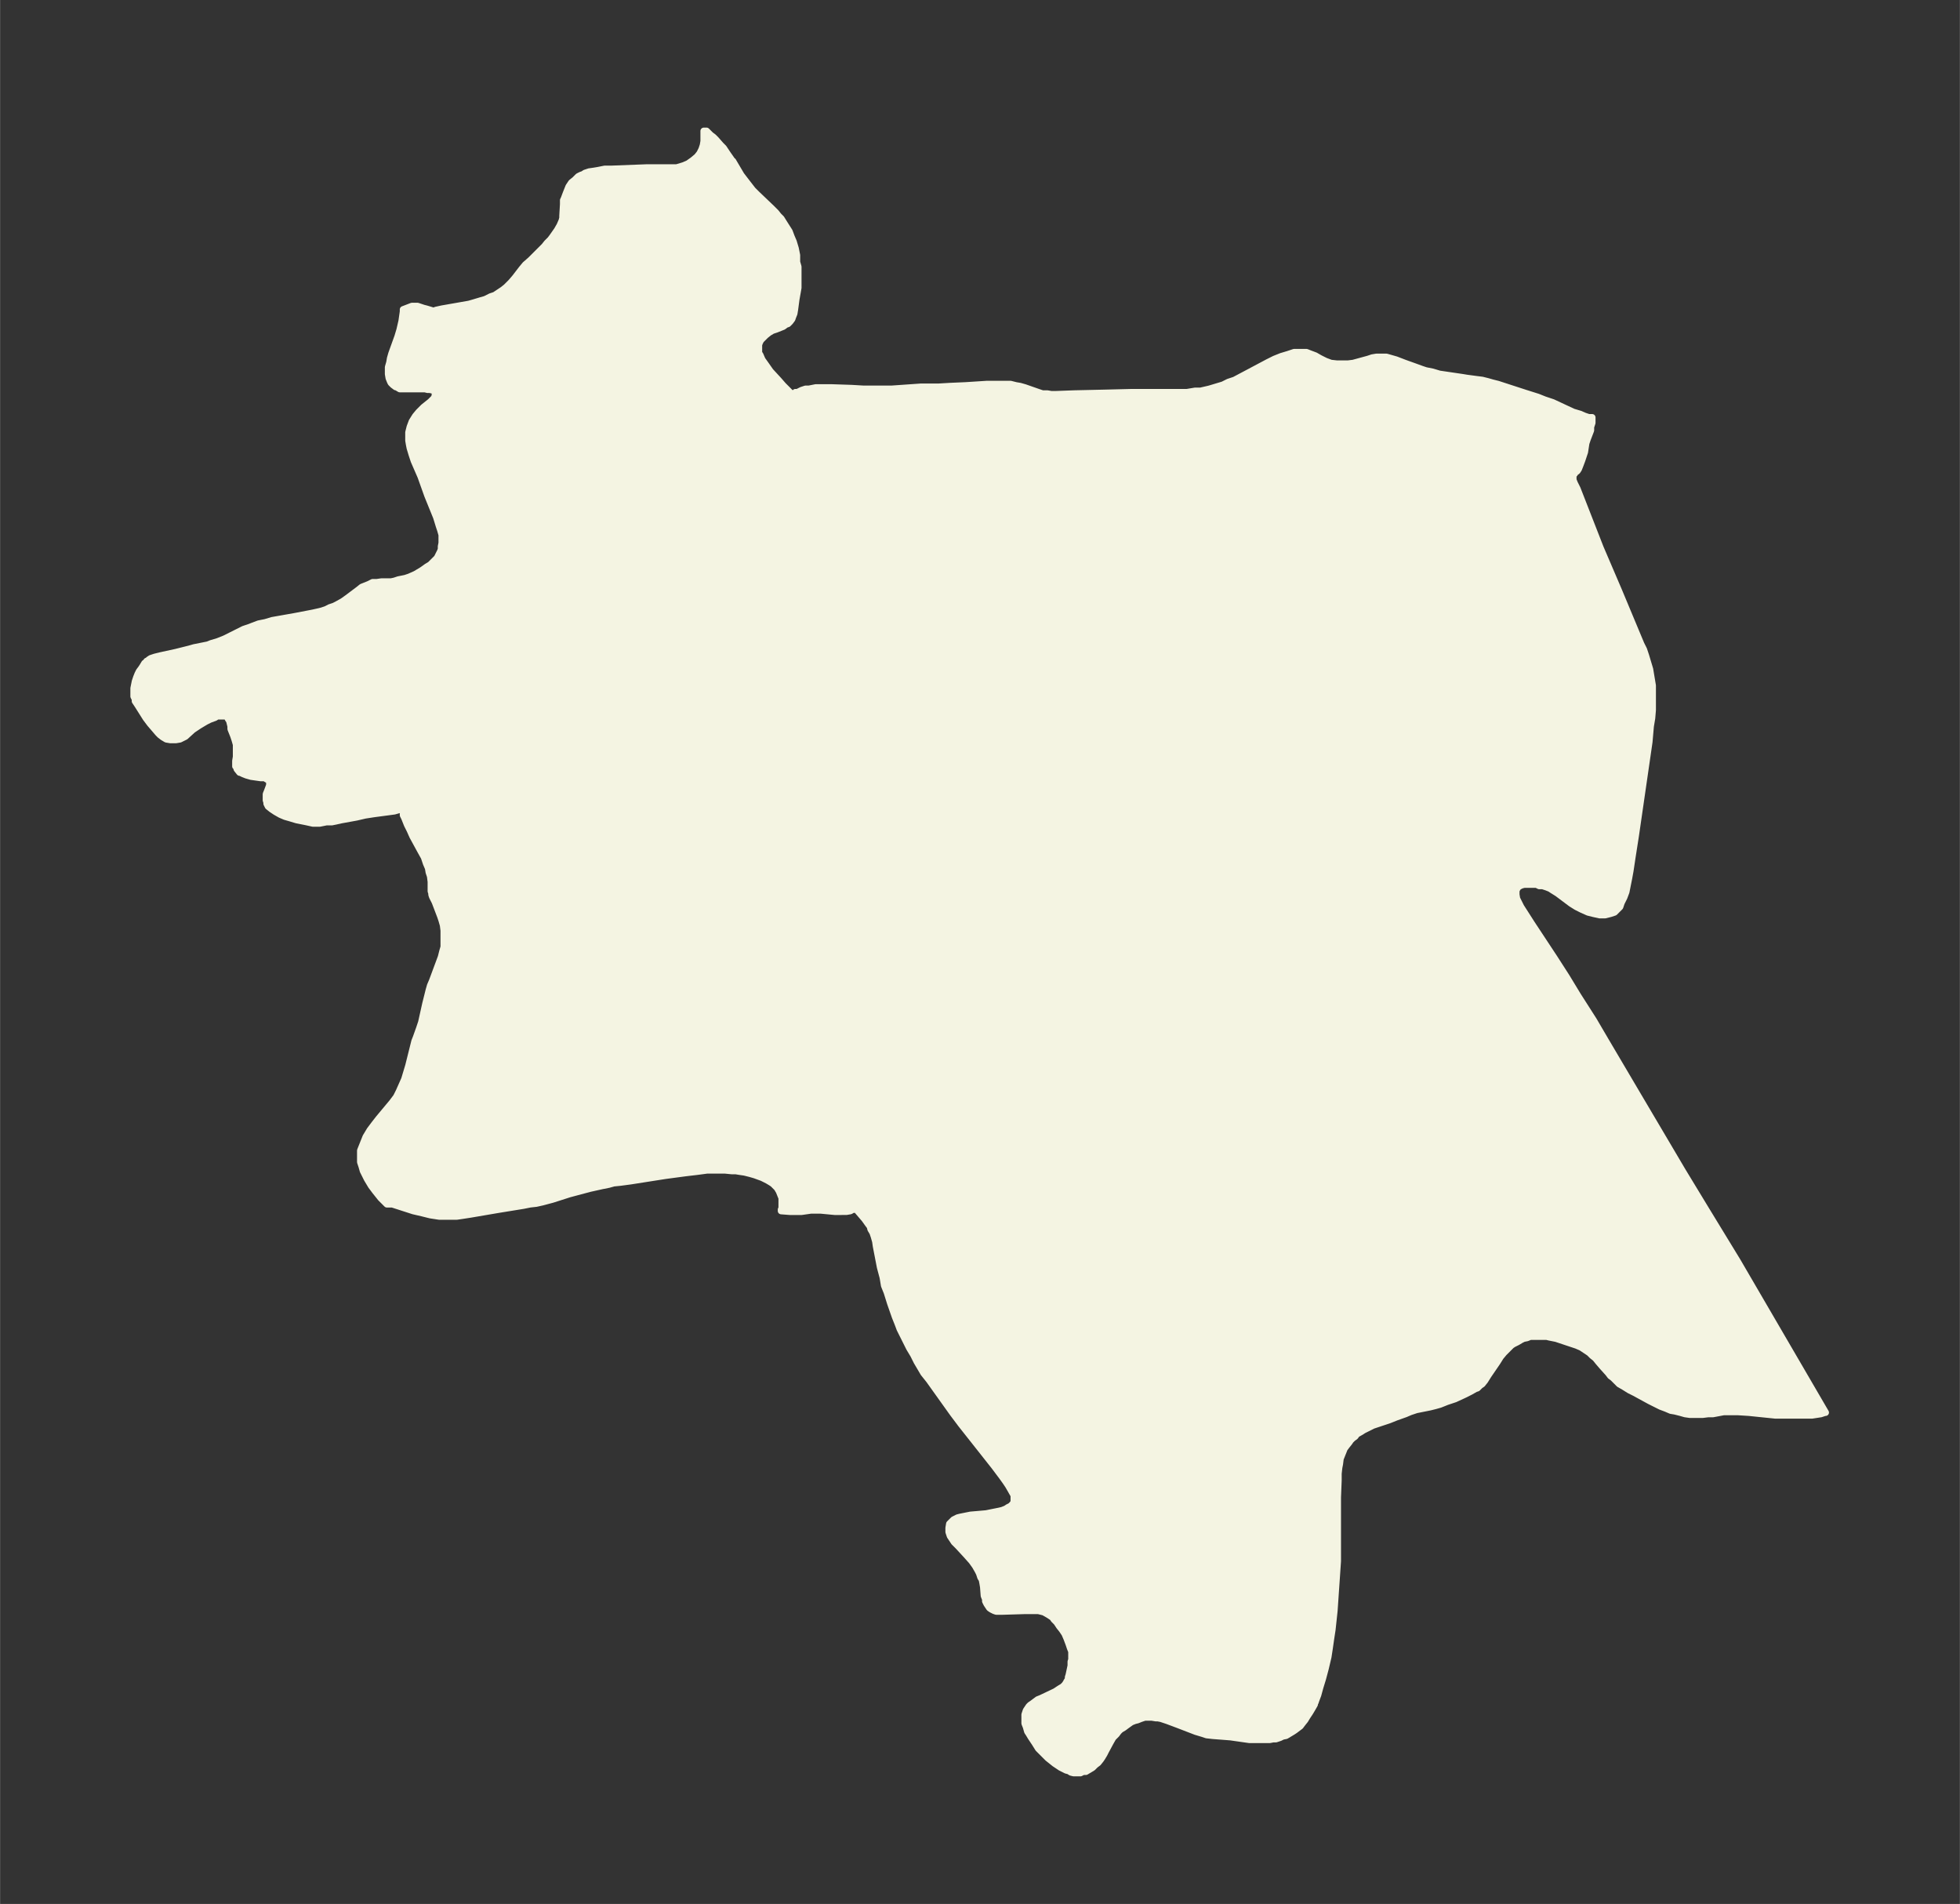 <svg xmlns="http://www.w3.org/2000/svg" xmlns:xlink="http://www.w3.org/1999/xlink" width="385.1" height="374" viewBox="0 0 288.8 280.5"><rect x="0" y="0" width="288.8" height="280.5" fill="#333333" stroke="none"/><defs><style>*{stroke-linejoin:round;stroke-linecap:butt}</style></defs><g id="figure_1"><path id="patch_1" fill="none" d="M0 280.5h288.8V0H0z"/><g id="axes_1"><g id="PatchCollection_1"><defs><path id="m7a2dc9718a" stroke="#f4f4e2" d="m107.9-256.9 1.3 2.2 1 1.3.7.9.6.6 2.2 2.1.6.6.4.5.4.4.5.8.7 1.1.3.8.3.7.3 1 .2 1v1l.2.7v3.1l-.3 1.7-.2 1.5-.1.6-.2.5-.1.3-.3.4-.3.3-.3.1-.4.3-1 .4-.6.2-.5.3-.5.4-.4.4-.3.3-.2.4-.1.3v1.2l.2.3.3.7.5.7.7 1 1.2 1.3.7.8 1.3 1.3h.2l.3-.3h.3l.6-.3.6-.2h.5l1-.2h2.3l3 .1 1.7.1h4.2l4.3-.3h2.6l1.7-.1 2.3-.1 3.1-.2h3.5l.8.2.6.1.7.2 2 .7.6.2h.7l.6.1h.7l2.7-.1 4.5-.1 4-.1h8.1l1.2-.2h.8l1.3-.3 1-.3 1-.3.8-.4.9-.3 1.7-.9 3.2-1.7 1-.5 1-.4 1-.3.9-.3h1.8l.5.2.8.3.7.4.8.4.8.3.9.1h1.6l.8-.1 2.2-.6.6-.2.6-.1h1.5l.7.2.7.2 1.3.5 1.4.5 1.1.4.6.2 1 .2 1 .3 3.4.5.6.1 1.5.2.8.1.8.2.7.2.8.2 4 1.3 1.9.6 1 .4 1.2.4 3 1.4 1 .3.7.3.6.2h.5v.8l-.2.6v.5l-.5 1.3-.2.6-.2 1.3-.4 1.2-.3.8-.2.5-.2.3-.4.3v.1l-.2.2v.7l.2.5.4.8 3.4 8.7 2.7 6.3 3.3 7.9.1.2.3.6.3.9.3 1 .3 1 .2 1.2.2 1.2v3.6l-.1 1.2-.2 1.2-.2 2.3-2 13.8-.5 3.2-.3 2-.2 1.1-.2 1-.2 1-.3.8-.4.8-.2.6-.4.4-.4.4-.6.2-.8.2h-.8l-.9-.2-.8-.2-.9-.4-.8-.4-.8-.5-2-1.5-.8-.5-.3-.2-.5-.2-.6-.2h-.5l-.4-.2h-1.8l-.4.1-.4.2-.2.2-.2.4v.6l.1.6.3.6.3.6 1.6 2.5 3.3 5 1.8 2.8 1.7 2.8 2.3 3.6 1.7 2.9 4.9 8.3 6.5 11 3.4 5.6 4.7 7.7 13 22.3h-.1l-.6.2-1.3.2h-5.4l-3.9-.4-1.6-.1H254l-1.6.3h-.7l-.8.1H249l-.7-.1-.7-.2-.8-.2-.6-.1-.7-.3-.8-.3-1.6-.8-2.2-1.2-.8-.4-.8-.5-.7-.4-.3-.3-.6-.6-.4-.3-.3-.4-.9-1-.6-.7-.4-.5-.5-.4-.4-.4-.6-.4-.6-.4-.7-.3-1.2-.4-1.8-.6-1-.2-.4-.1h-2.4l-.5.2-.5.1-.4.2-.5.3-.6.3-.3.2-.4.4-.7.7-.5.6-.5.8-1.3 1.9-.5.8-.4.5-.3.2-.4.4-.3.1-.7.4-1 .5-1.3.6-1.2.4-1 .4-.7.2-.8.2-2 .4-.9.3-.7.3-1.4.5-1 .4-2.4.8-.8.4-.6.3-.3.2-.7.4-.2.3-.4.3-.3.3-.2.3-.4.5-.3.4-.2.5-.2.5-.2.5-.1.8-.1.5-.1.9v1l-.1 2.5v9.4l-.5 7.3-.3 2.8-.2 1.3-.2 1.4-.2 1.3-.4 1.7-.4 1.5-.4 1.3-.3 1.1-.3.8-.1.3h-.1v.3l-.4.7-.3.5-.4.6-.3.5-.4.5-.3.4-.4.3-.4.3-.3.2-.5.3-.5.3-.5.1-.4.2-.6.2h-.4l-.5.1h-3l-2.8-.4-2.6-.2-.9-.1-.6-.2-1-.3-2.6-1-1.6-.6-.9-.3-.5-.1h-.3l-.6-.1h-1l-.6.2-.5.2-.4.1-.5.2-.7.5-.4.3-.5.3-.3.3-.3.4-.3.3-.2.2-.4.7-.7 1.3-.2.4-.3.5-.2.3-.4.5-.4.3-.4.4-.5.3-.5.3h-.4l-.4.2h-1l-.4-.1-.3-.2-.4-.1-.8-.4-.9-.6-.5-.4-.5-.4-.4-.4-.4-.4-.6-.6-.5-.8-.6-.9-.3-.5-.2-.3-.2-.7-.2-.5v-1.3l.1-.3.1-.3.2-.3.2-.3.2-.2.3-.2.4-.3.4-.3.5-.2 2.1-1 .6-.4.5-.3.3-.3.2-.3.1-.2.2-.3v-.3l.1-.3.3-1.4v-.6l.1-.3v-1.2l-.2-.5-.2-.6-.3-.8-.3-.7-.4-.6-.4-.5-.4-.6-.4-.4-.2-.3-.6-.4-.7-.4-.4-.1-.4-.1h-2l-3.3.1h-.9l-.3-.1-.4-.2-.3-.2-.2-.3-.2-.3-.2-.4v-.3l-.2-.5-.1-1.3-.1-.6-.1-.5-.2-.3-.2-.6-.2-.4-.4-.7-.5-.7-.8-.9-1.2-1.3-.6-.6-.4-.6-.2-.3-.2-.6v-.6l.1-.6.4-.4.2-.2.6-.3.4-.1.5-.1 1-.2 2.3-.2 1-.2 1-.2.4-.1.5-.2.3-.2.4-.2.3-.3.2-.3v-1l-.4-.7-.4-.7-.4-.6-.5-.7-1.2-1.6-4.9-6.2-1.2-1.6-1-1.4-2.5-3.5-.8-1-1-1.7-.5-1-.6-1-.5-1-.5-1-.4-.8-.3-.8-.4-1-.7-2-.5-1.6-.4-1-.2-1.2-.4-1.5-.6-3.1-.1-.7-.2-.7-.2-.6-.3-.5-.1-.4-.3-.4-.5-.7-1.2-1.4-.1-.2-.3.2h-.2l-.3.2-.6.1H123l-2.1-.2h-1.4l-1.4.2h-1.7l-1.3-.1v-.2l.1-.2v-1.5l-.2-.5-.2-.5-.3-.5-.3-.3-.3-.3-.3-.2-.5-.3-.8-.4-1.1-.4-.7-.2-.8-.2-.7-.1-.6-.1h-.6l-1-.1h-2.6l-1.5.2-1.7.2-3 .4-5.1.8-1.5.2-1 .1-.7.2-1 .2-1.8.4-3 .8-2.5.8-1.5.4-.9.2-.9.1-1 .2-3.7.6-4.1.7-1.3.2-.7.1h-2.6l-1.3-.2-1.2-.3-1.3-.3-3.1-1H57l-.5-.5-.4-.4-.8-1-.6-.8-.6-1-.3-.6-.3-.6-.2-.7-.2-.6v-1.7l.4-1 .4-1 .6-1 .6-.8.7-.9 2-2.4.6-.8.4-.8.4-.9.4-.9.3-1 .3-1 .9-3.6.2-.5.5-1.4.3-.9.6-2.7.5-2 .2-.7.3-.7 1.3-3.5.2-.8.2-.7v-2.4l-.1-.8-.2-.7-.2-.6-.8-2.1-.4-.8-.1-.3v-.2l-.1-.3v-1.4l-.1-.8-.2-.6-.1-.6-.3-.7-.3-.9-.5-.9-1.2-2.2-.4-.9-.4-.8-.4-1-.2-.4v-.5l-.1-.2v-.2l-.2.1h-.3l-.7.2-3 .4-1.3.2-1.3.3-2.2.4-1.4.3h-.8l-1 .2h-1l-.9-.2-1.5-.3-1-.3-.7-.2-.7-.3-.7-.4-.6-.4-.5-.4-.1-.2-.1-.2v-.2l-.1-.3v-.9l.2-.5.3-.8v-.6l-.2-.2-.2-.1-.3-.2h-.6l-1.4-.2-.7-.2-.5-.2-.4-.2h-.1l-.4-.5v-.2l-.2-.2v-.8l.1-.6v-1.8l-.2-.7-.2-.6-.4-1v-.4l-.2-.8-.2-.3-.1-.2-.2-.2H32l-.3.2-.8.3-.6.3-1 .6-.9.6-1.1 1-.4.2-.4.2-.6.1h-.8l-.6-.1-.5-.3-.4-.3-.3-.3-.6-.7-.6-.7-.6-.8-1.2-1.9-.2-.3-.2-.3v-.3l-.2-.4v-1.2l.1-.5.1-.5.2-.6.2-.5.2-.4.3-.4.2-.3.3-.5.3-.2v-.1h.1l.2-.2.3-.2.6-.2.8-.2 2.3-.5 2-.5.7-.2 1.5-.3.5-.1.5-.2 1-.3 1-.4 2.8-1.4.9-.3.5-.2.8-.3 1-.2 1-.3 3.4-.6 2.6-.5.9-.2.4-.1.6-.2.6-.3.6-.2.4-.2.9-.5.7-.5 1.6-1.2.5-.4.5-.2.5-.2.6-.3h.6l.7-.1h1.4l.5-.1.6-.2 1-.2.6-.2.9-.4.5-.3.5-.3.7-.5.5-.3.5-.5.2-.2.3-.3.2-.4.3-.6.1-.3v-.4l.1-.5v-1.2l-.2-.7-.2-.6-.4-1.3-1.3-3.2-1-2.8-1-2.3-.3-.9-.3-1-.1-.5-.1-.6v-1.2l.2-.8.3-.8.5-.8.5-.6.4-.4.3-.3 1-.8.3-.3.3-.3.1-.4v-.3l-.1-.2-.2-.2-.5-.1H63l-.4-.1h-3.7l-.5-.3h-.1l-.4-.3-.3-.3-.1-.2-.2-.5-.1-.6v-1l.2-.7.1-.6.2-.7.9-2.5.3-1 .3-1.3.1-.7.1-.7v-.3l1.3-.5h.8l.9.3.4.1 1 .3h.2l.2-.1.9-.2 4-.7.7-.2 1-.3.7-.2.8-.4.6-.2.6-.4.6-.4.5-.4.7-.7.6-.7 1-1.3.5-.6.8-.7 2-2 .4-.5.5-.5.3-.4.7-1 .4-.7.3-.7.1-.4v-.3l.1-1.7v-.6l.1-.2.3-.8.2-.5.2-.5.4-.6.5-.4.2-.2.3-.3.4-.2.3-.1.3-.2.6-.2.7-.1.6-.1 1-.2h1l5.2-.2h4.4l1-.3.7-.3.7-.5.6-.5.4-.5.3-.6.2-.6.1-.6v-1.5h.4l.4.4.2.2.4.3.4.4.7.8.4.4.6.9.7 1"/></defs><g clip-path="url(#pe9b27f008a)"><use xlink:href="#m7a2dc9718a" y="280.5" fill="#f4f4e2" stroke="#f4f4e2"/></g></g></g></g><defs><clipPath id="pe9b27f008a"><path d="M7.2 7.2h274.4v266.1H7.2z"/></clipPath></defs></svg>